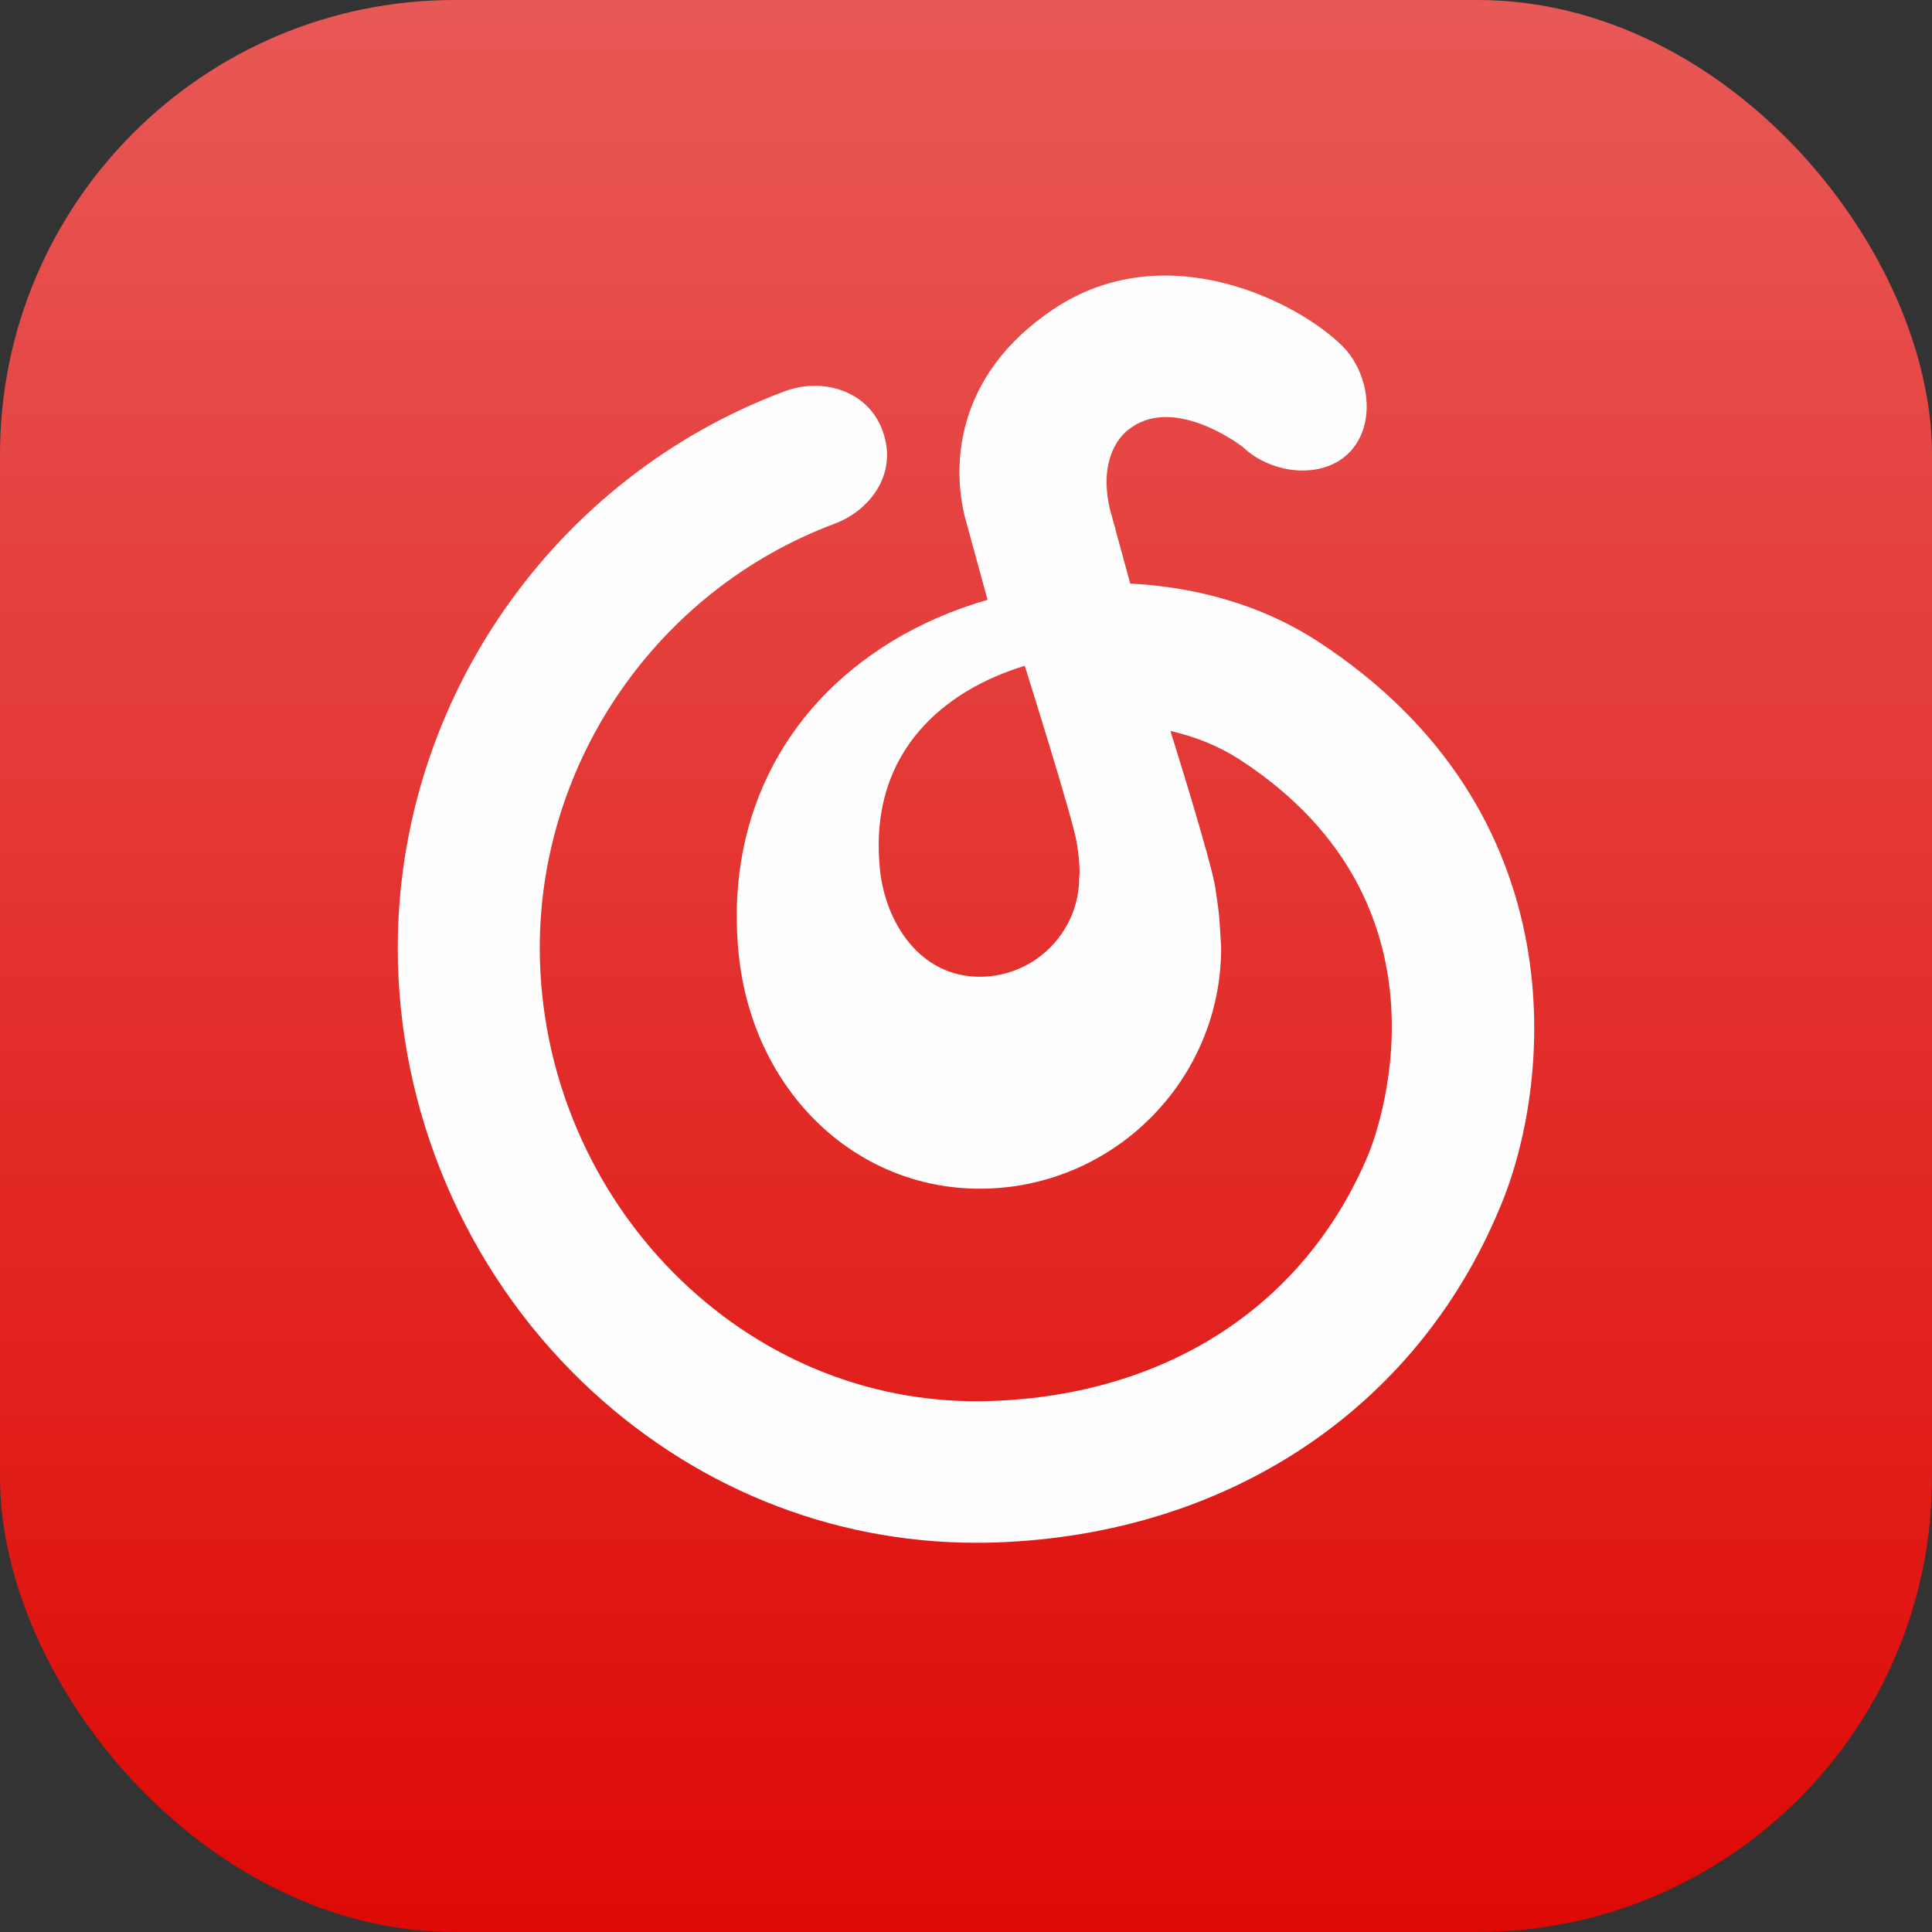 <?xml version="1.0" encoding="UTF-8"?>
<svg width="34px" height="34px" viewBox="0 0 34 34" version="1.1" xmlns="http://www.w3.org/2000/svg" xmlns:xlink="http://www.w3.org/1999/xlink">
    <rect x="0" y="0" width="34" height="34" fill="#333333" stroke="none"/>
    <!-- Generator: Sketch 44.1 (41455) - http://www.bohemiancoding.com/sketch -->
    <title>163 Music Icon</title>
    <desc>Created with Sketch.</desc>
    <defs>
        <linearGradient x1="50%" y1="-0.393%" x2="50%" y2="100%" id="linearGradient-1">
            <stop stop-color="#E85957" offset="0%"></stop>
            <stop stop-color="#DE0905" offset="100%"></stop>
        </linearGradient>
    </defs>
    <g id="Page-1" stroke="none" stroke-width="1" fill="none" fill-rule="evenodd">
        <g id="Artboard-Copy-4" transform="translate(-433, -898)">
            <g id="163-Music-Icon" transform="translate(433, 898)">
                <rect id="Rectangle-2" fill="url(#linearGradient-1)" x="0" y="0" width="34" height="34" rx="8"></rect>
                <path d="M18.992,15.444 C18.992,16.406 18.207,17.189 17.243,17.189 C16.173,17.189 15.583,16.217 15.487,15.315 C15.305,13.594 16.207,12.658 16.995,12.176 C17.315,11.981 17.666,11.829 18.034,11.717 C18.034,11.717 18.884,14.415 18.95,14.834 C19.023,15.295 18.992,15.444 18.992,15.444 M23.169,11.273 C22.229,10.664 21.077,10.329 19.89,10.27 L19.625,9.3 L19.633,9.31 C19.623,9.281 19.614,9.253 19.605,9.225 L19.527,8.938 C19.346,8.109 19.674,7.714 19.843,7.572 C19.872,7.551 19.901,7.528 19.934,7.507 C20.708,6.994 21.809,7.817 21.871,7.866 C22.36,8.336 23.255,8.453 23.738,7.971 C24.226,7.485 24.111,6.575 23.623,6.089 C22.864,5.331 20.532,4.116 18.548,5.435 C16.765,6.62 16.729,8.289 17.023,9.253 L17.379,10.556 C16.782,10.727 16.212,10.972 15.689,11.291 C13.737,12.484 12.758,14.497 13.002,16.814 C13.255,19.192 15.037,20.919 17.243,20.919 C19.584,20.919 21.49,19.018 21.49,16.683 C21.458,16.126 21.464,16.132 21.39,15.634 C21.317,15.148 20.597,12.863 20.597,12.863 C21.039,12.965 21.452,13.131 21.809,13.362 C25.836,15.972 24.159,20.127 24.085,20.307 C22.977,22.962 20.556,24.547 17.449,24.655 C15.424,24.727 13.483,23.972 11.985,22.529 C10.404,21.008 9.499,18.877 9.499,16.683 C9.499,13.38 11.583,10.379 14.684,9.218 C15.33,8.977 15.851,8.289 15.494,7.489 C15.213,6.86 14.452,6.644 13.806,6.887 C9.735,8.409 7,12.347 7,16.683 C7,19.549 8.184,22.333 10.249,24.321 C12.154,26.154 14.604,27.151 17.184,27.15 C17.301,27.15 17.419,27.149 17.537,27.144 C21.603,27.002 24.912,24.804 26.385,21.277 C27.307,19.135 27.82,14.287 23.169,11.273" id="Shape" fill="#FEFEFE" fill-rule="nonzero"></path>
            </g>
        </g>
    </g>
</svg>